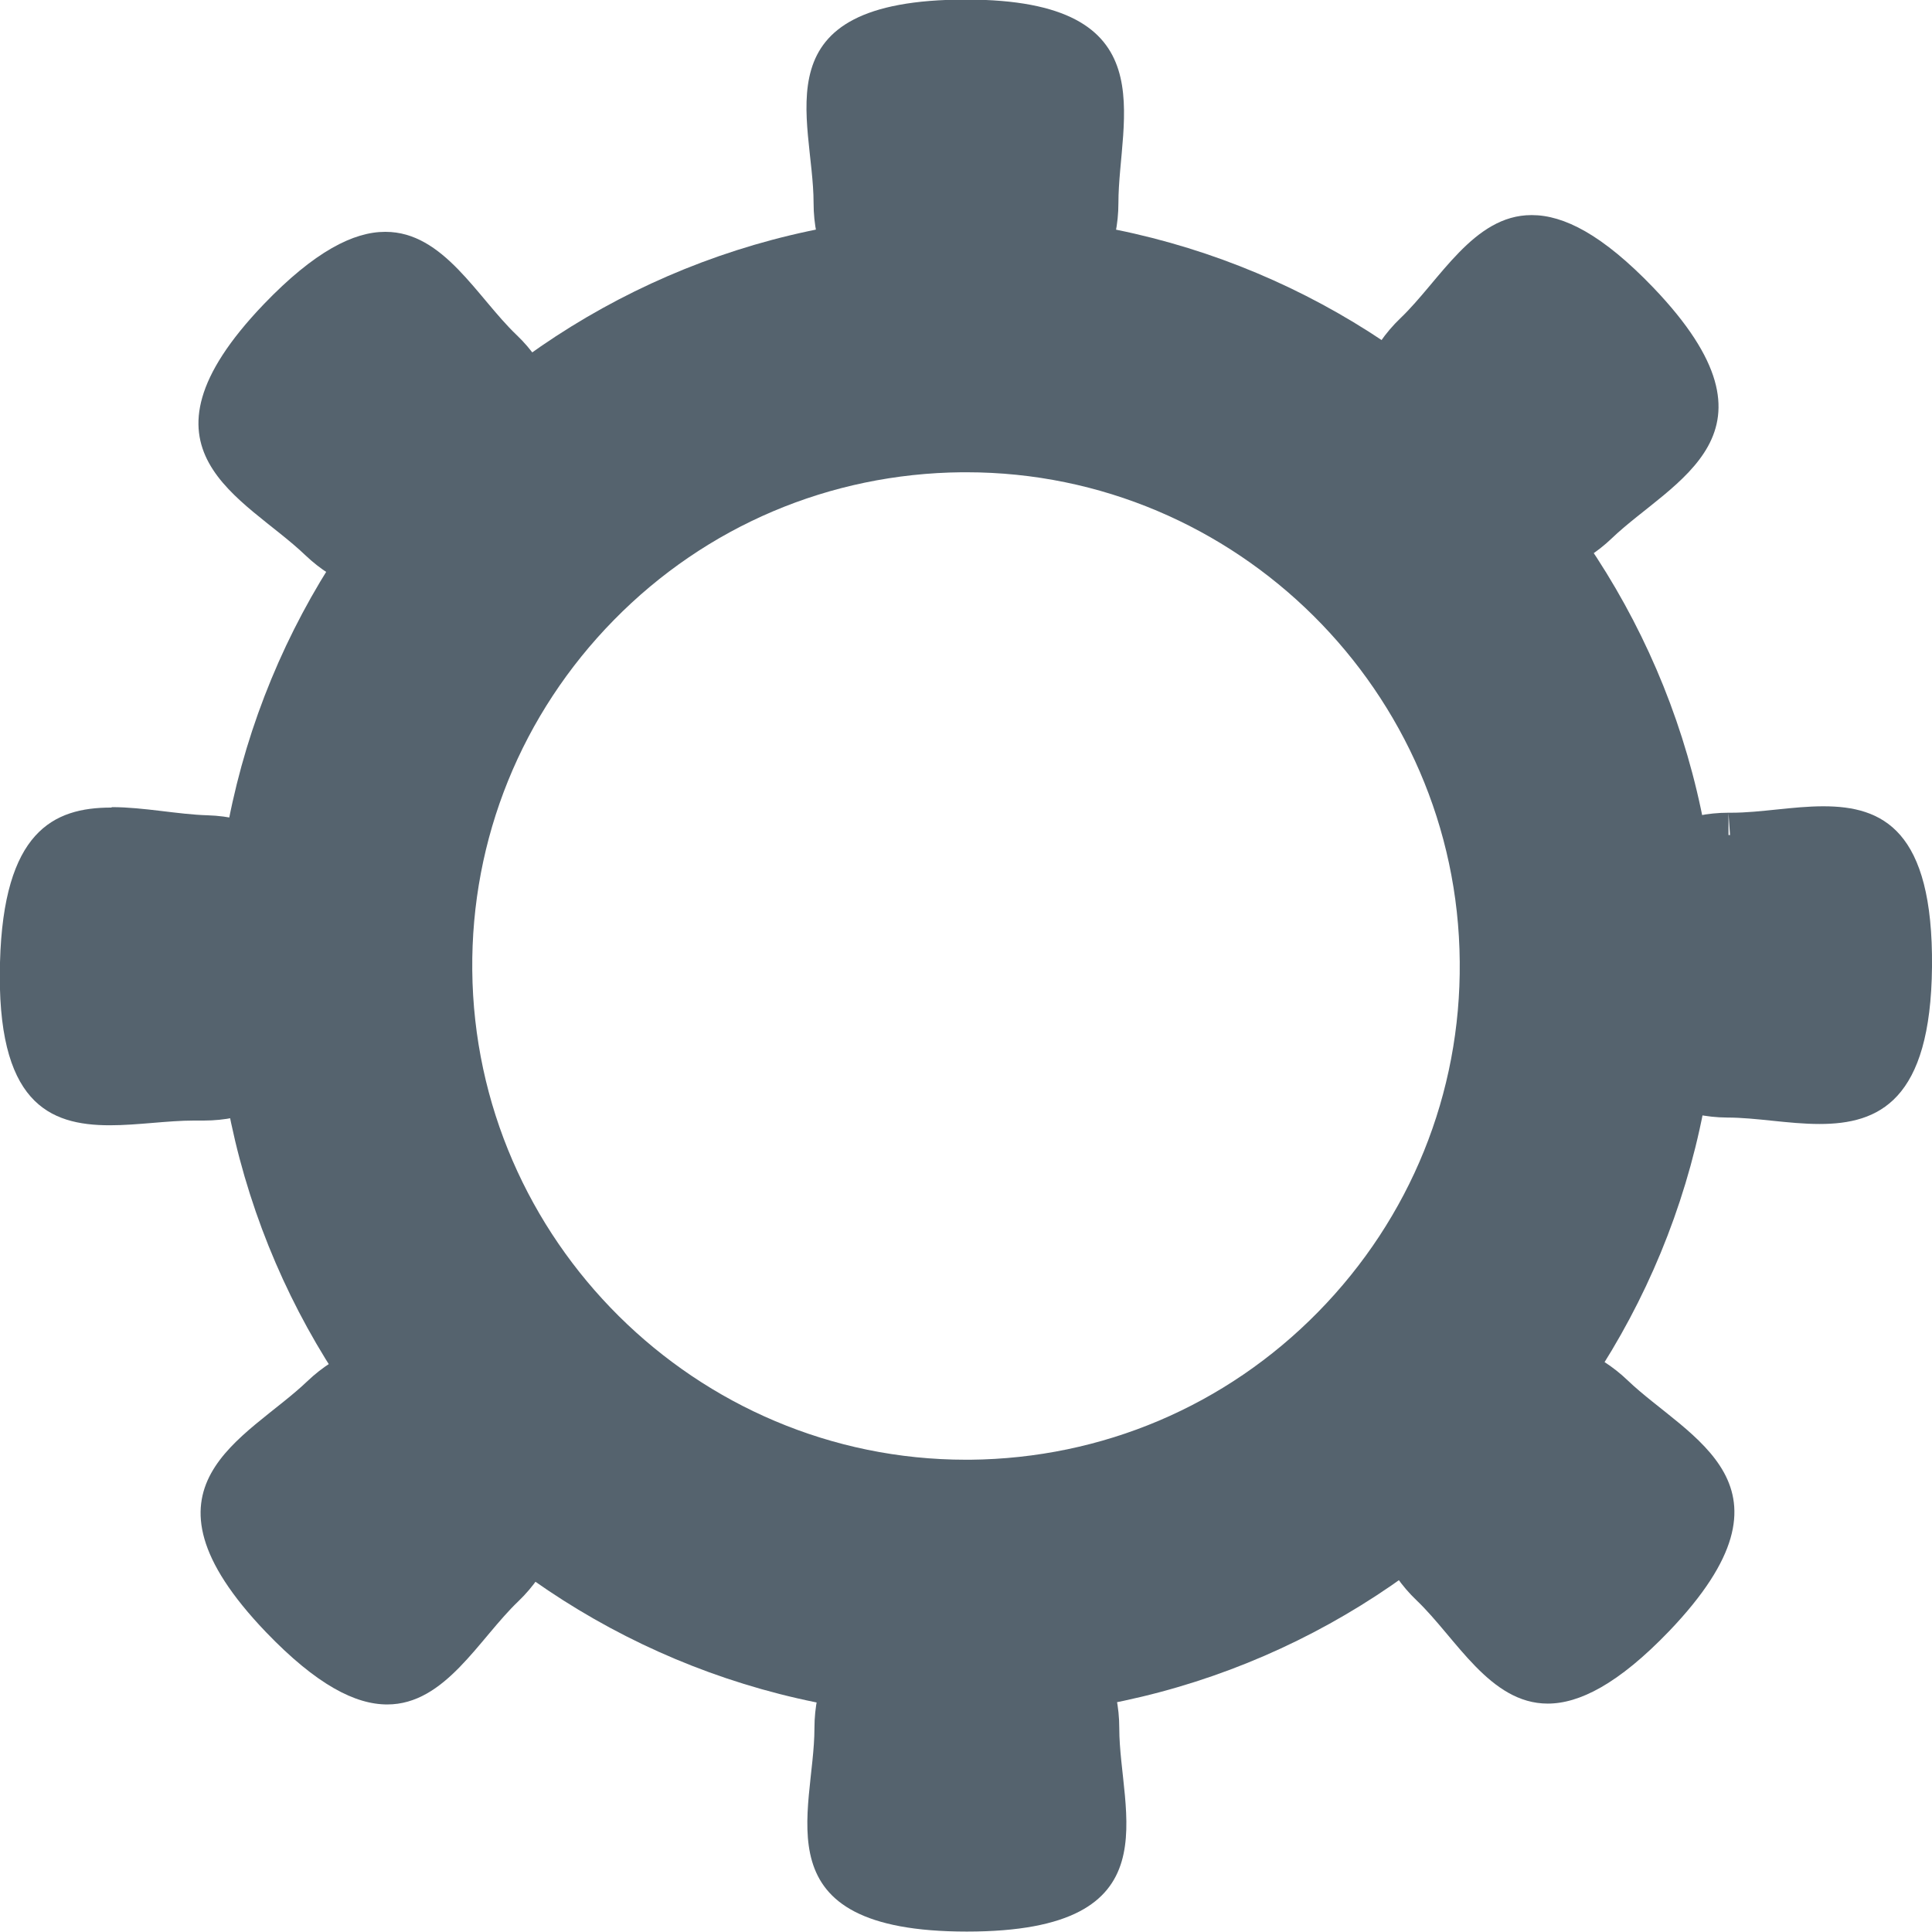 <?xml version="1.0" encoding="UTF-8"?><svg id="Ebene_1" xmlns="http://www.w3.org/2000/svg" viewBox="0 0 45 45"><path d="m22.51,11c6.29,0,11.44,5.12,11.49,11.4.03,3.07-1.15,5.97-3.3,8.16-2.15,2.19-5.03,3.41-8.1,3.44h-.1c-6.29,0-11.44-5.12-11.5-11.4-.03-3.07,1.15-5.97,3.3-8.16,2.15-2.19,5.03-3.41,8.1-3.44h.1m0-6s-.1,0-.15,0c-9.66.08-17.43,7.98-17.35,17.64.08,9.62,7.9,17.36,17.5,17.36.05,0,.1,0,.15,0,9.66-.08,17.43-7.98,17.35-17.64-.08-9.62-7.9-17.36-17.5-17.36h0Z" fill="#55636e" stroke-width="0"/><path d="m22.5,7.79c-1.68,0-3.05-1.37-3.05-3.05,0-.36-.04-.74-.08-1.13-.1-.93-.2-1.81.29-2.35.45-.5,1.4-.75,2.84-.75s2.32.25,2.77.75c.52.57.43,1.47.34,2.43-.03.36-.07.72-.07,1.06,0,1.68-1.37,3.05-3.05,3.05Z" fill="#55636e" stroke-width="0"/><path d="m22.5,1c1.55,0,2.16.32,2.4.58.37.4.29,1.2.22,2.05-.03.36-.07.74-.07,1.11,0,1.41-1.15,2.55-2.55,2.55s-2.55-1.14-2.55-2.55c0-.4-.04-.8-.09-1.19-.09-.81-.17-1.58.17-1.97.34-.38,1.22-.59,2.47-.59m0-1c-4.88,0-3.55,2.77-3.55,4.74s1.59,3.55,3.55,3.55,3.55-1.59,3.55-3.55,1.18-4.74-3.55-4.74h0Z" fill="#55636e" stroke-width="0"/><path d="m42.38,25.7c-.36,0-.72-.04-1.08-.07-.36-.04-.72-.07-1.06-.08-.82,0-1.58-.33-2.15-.91-.57-.58-.88-1.35-.88-2.17.01-1.67,1.38-3.02,3.05-3.02h0c.42,0,.78-.04,1.15-.07.35-.04.71-.07,1.05-.07.64,0,1.05.13,1.35.43.46.47.69,1.41.68,2.8-.03,2.92-1.11,3.16-2.12,3.16Z" fill="#55636e" stroke-width="0"/><path d="m40.26,18.94l.07,1c.38,0,.76-.04,1.14-.08.36-.04.69-.07,1-.07.63,0,.85.14.99.28.36.36.54,1.23.53,2.45-.02,2.67-.91,2.67-1.62,2.67-.32,0-.67-.04-1.03-.07-.36-.04-.74-.07-1.1-.08-1.41-.01-2.54-1.17-2.53-2.58.01-1.39,1.16-2.53,2.55-2.53v-1m2.21-.15c-.71,0-1.47.15-2.14.15-.01,0-.03,0-.04,0-.01,0-.02,0-.03,0-1.95,0-3.53,1.57-3.55,3.52-.02,1.96,1.56,3.57,3.52,3.58.67,0,1.43.15,2.15.15,1.38,0,2.59-.54,2.62-3.66.03-3.2-1.16-3.74-2.53-3.74h0Z" fill="#55636e" stroke-width="0"/><path d="m2.56,25.71c-.68,0-1.12-.14-1.42-.45-.46-.47-.67-1.42-.64-2.82.08-2.89,1.12-3.13,2.09-3.13.37,0,.77.05,1.16.09.36.04.72.09,1.06.09.81.02,1.57.36,2.13.95.56.59.86,1.37.84,2.18-.04,1.67-1.38,2.97-3.05,2.97h-.22c-.32,0-.65.02-.99.05-.32.03-.65.05-.96.05Z" fill="#55636e" stroke-width="0"/><path d="m2.6,19.81h0c.34,0,.71.04,1.1.09.36.04.74.09,1.1.1,1.41.04,2.52,1.21,2.48,2.62-.04,1.39-1.16,2.48-2.55,2.48h-.07s-.15,0-.15,0c-.35,0-.7.03-1.03.06-.33.03-.63.05-.92.05-.68,0-.92-.15-1.06-.3-.35-.36-.53-1.24-.5-2.46.07-2.64.92-2.64,1.59-2.64m0-1c-1.35,0-2.51.56-2.59,3.61-.09,3.27,1.14,3.79,2.56,3.79.65,0,1.34-.11,1.96-.11.04,0,.08,0,.13,0,.03,0,.06,0,.1,0,1.92,0,3.5-1.53,3.55-3.46.05-1.96-1.49-3.59-3.46-3.65-.7-.02-1.49-.19-2.23-.19h0Z" fill="#55636e" stroke-width="0"/><path d="m22.52,44.5c-1.44,0-2.4-.25-2.84-.75-.49-.55-.4-1.43-.29-2.35.04-.39.08-.77.08-1.13,0-1.68,1.37-3.05,3.05-3.05s3.05,1.37,3.05,3.05c0,.34.03.69.07,1.06.09.96.17,1.86-.34,2.43-.45.5-1.38.75-2.77.75Z" fill="#55636e" stroke-width="0"/><path d="m22.52,37.71c1.41,0,2.55,1.14,2.55,2.55,0,.37.03.74.07,1.11.08.85.15,1.64-.22,2.05-.24.27-.86.58-2.4.58-1.25,0-2.13-.21-2.47-.59-.34-.38-.26-1.15-.17-1.97.04-.39.09-.79.09-1.19,0-1.41,1.15-2.55,2.55-2.55m0-1c-1.96,0-3.55,1.59-3.55,3.55s-1.33,4.74,3.55,4.74,3.55-2.77,3.55-4.74-1.59-3.55-3.55-3.55h0Z" fill="#55636e" stroke-width="0"/><path d="m35.08,13.03c-.84,0-1.62-.33-2.21-.94-.56-.59-.86-1.36-.85-2.18.02-.81.35-1.57.94-2.14.26-.25.51-.54.76-.84.61-.73,1.19-1.42,1.95-1.42.66,0,1.49.52,2.47,1.54.96,1,1.42,1.85,1.38,2.52-.05.77-.76,1.33-1.52,1.93-.29.23-.57.45-.81.68-.57.55-1.32.85-2.11.85Z" fill="#55636e" stroke-width="0"/><path d="m35.67,6.02h0c.51,0,1.25.49,2.1,1.38,1.07,1.12,1.27,1.78,1.24,2.14-.04.55-.67,1.04-1.33,1.57-.29.23-.58.46-.85.71-.48.46-1.1.71-1.76.71-.7,0-1.36-.28-1.84-.79-.97-1.02-.94-2.64.08-3.61.29-.27.55-.58.8-.88.63-.75,1.08-1.24,1.56-1.24m0-1c-1.35,0-2.13,1.52-3.05,2.4-1.42,1.36-1.47,3.61-.11,5.02.7.73,1.63,1.1,2.57,1.1.88,0,1.77-.33,2.46-.99,1.42-1.36,4.24-2.42.97-5.84-1.19-1.24-2.09-1.69-2.83-1.69h0Z" fill="#55636e" stroke-width="0"/><path d="m36.06,39.18c-.76,0-1.33-.69-1.95-1.42-.25-.3-.5-.59-.76-.84-.59-.56-.92-1.32-.94-2.14-.02-.82.28-1.59.85-2.18.58-.61,1.36-.94,2.21-.94.79,0,1.54.3,2.11.85.24.23.52.46.81.68.75.6,1.47,1.16,1.52,1.93.05.67-.42,1.52-1.38,2.52-.97,1.02-1.8,1.54-2.47,1.54h0Z" fill="#55636e" stroke-width="0"/><path d="m35.46,32.17c.66,0,1.29.25,1.76.71.27.25.56.49.85.71.66.53,1.29,1.03,1.33,1.57.02.36-.17,1.02-1.24,2.14-.85.89-1.6,1.38-2.1,1.38s-.94-.49-1.56-1.24c-.25-.3-.51-.61-.8-.88-.49-.47-.77-1.11-.79-1.79s.24-1.33.71-1.82c.49-.51,1.14-.79,1.84-.79m0-1c-.94,0-1.87.37-2.57,1.1-1.36,1.42-1.31,3.67.11,5.02.92.88,1.7,2.4,3.05,2.4.73,0,1.64-.45,2.83-1.69,3.27-3.42.45-4.48-.97-5.84-.69-.66-1.57-.99-2.46-.99h0Z" fill="#55636e" stroke-width="0"/><path d="m9.02,39.18c-.66,0-1.49-.52-2.47-1.54-.96-1-1.42-1.85-1.38-2.52.05-.76.76-1.33,1.52-1.93.29-.23.57-.45.81-.68.57-.55,1.32-.85,2.11-.85.84,0,1.62.33,2.21.94.56.59.86,1.36.85,2.18-.02.82-.35,1.58-.94,2.14-.26.25-.51.54-.76.84-.61.73-1.19,1.42-1.95,1.42Z" fill="#55636e" stroke-width="0"/><path d="m9.62,32.17c.7,0,1.36.28,1.84.79.47.49.72,1.14.71,1.82-.02.68-.29,1.32-.79,1.79-.29.27-.55.58-.8.88-.63.75-1.08,1.24-1.56,1.24s-1.25-.49-2.1-1.38c-1.07-1.12-1.27-1.78-1.24-2.14.04-.55.67-1.04,1.33-1.57.29-.23.58-.46.85-.71.48-.46,1.1-.71,1.76-.71m0-1c-.88,0-1.77.33-2.46.99-1.42,1.36-4.24,2.42-.97,5.84,1.19,1.24,2.09,1.69,2.83,1.69,1.35,0,2.13-1.52,3.05-2.4,1.42-1.36,1.47-3.61.11-5.02-.7-.73-1.63-1.1-2.57-1.1h0Z" fill="#55636e" stroke-width="0"/><path d="m9.56,13.41c-.79,0-1.54-.3-2.11-.85-.24-.23-.52-.46-.81-.68-.75-.6-1.47-1.16-1.52-1.93-.05-.67.42-1.52,1.38-2.52.97-1.02,1.8-1.54,2.47-1.54.76,0,1.33.69,1.95,1.42.25.3.5.59.76.84.59.56.92,1.32.94,2.14.02.81-.28,1.59-.85,2.18-.58.61-1.36.94-2.21.94h0Z" fill="#55636e" stroke-width="0"/><path d="m8.97,6.39c.49,0,.94.49,1.56,1.24.25.3.51.61.8.88,1.02.97,1.05,2.59.08,3.61-.49.51-1.14.79-1.84.79-.66,0-1.29-.25-1.76-.71-.27-.25-.56-.49-.85-.71-.66-.53-1.29-1.03-1.33-1.57-.02-.36.17-1.02,1.24-2.14.85-.89,1.6-1.38,2.1-1.38m0-1c-.73,0-1.64.45-2.83,1.69-3.27,3.42-.45,4.48.97,5.84.69.66,1.57.99,2.46.99.94,0,1.87-.37,2.57-1.1,1.36-1.42,1.31-3.67-.11-5.02-.92-.88-1.7-2.4-3.05-2.4h0Z" fill="#55636e" stroke-width="0"/></svg>